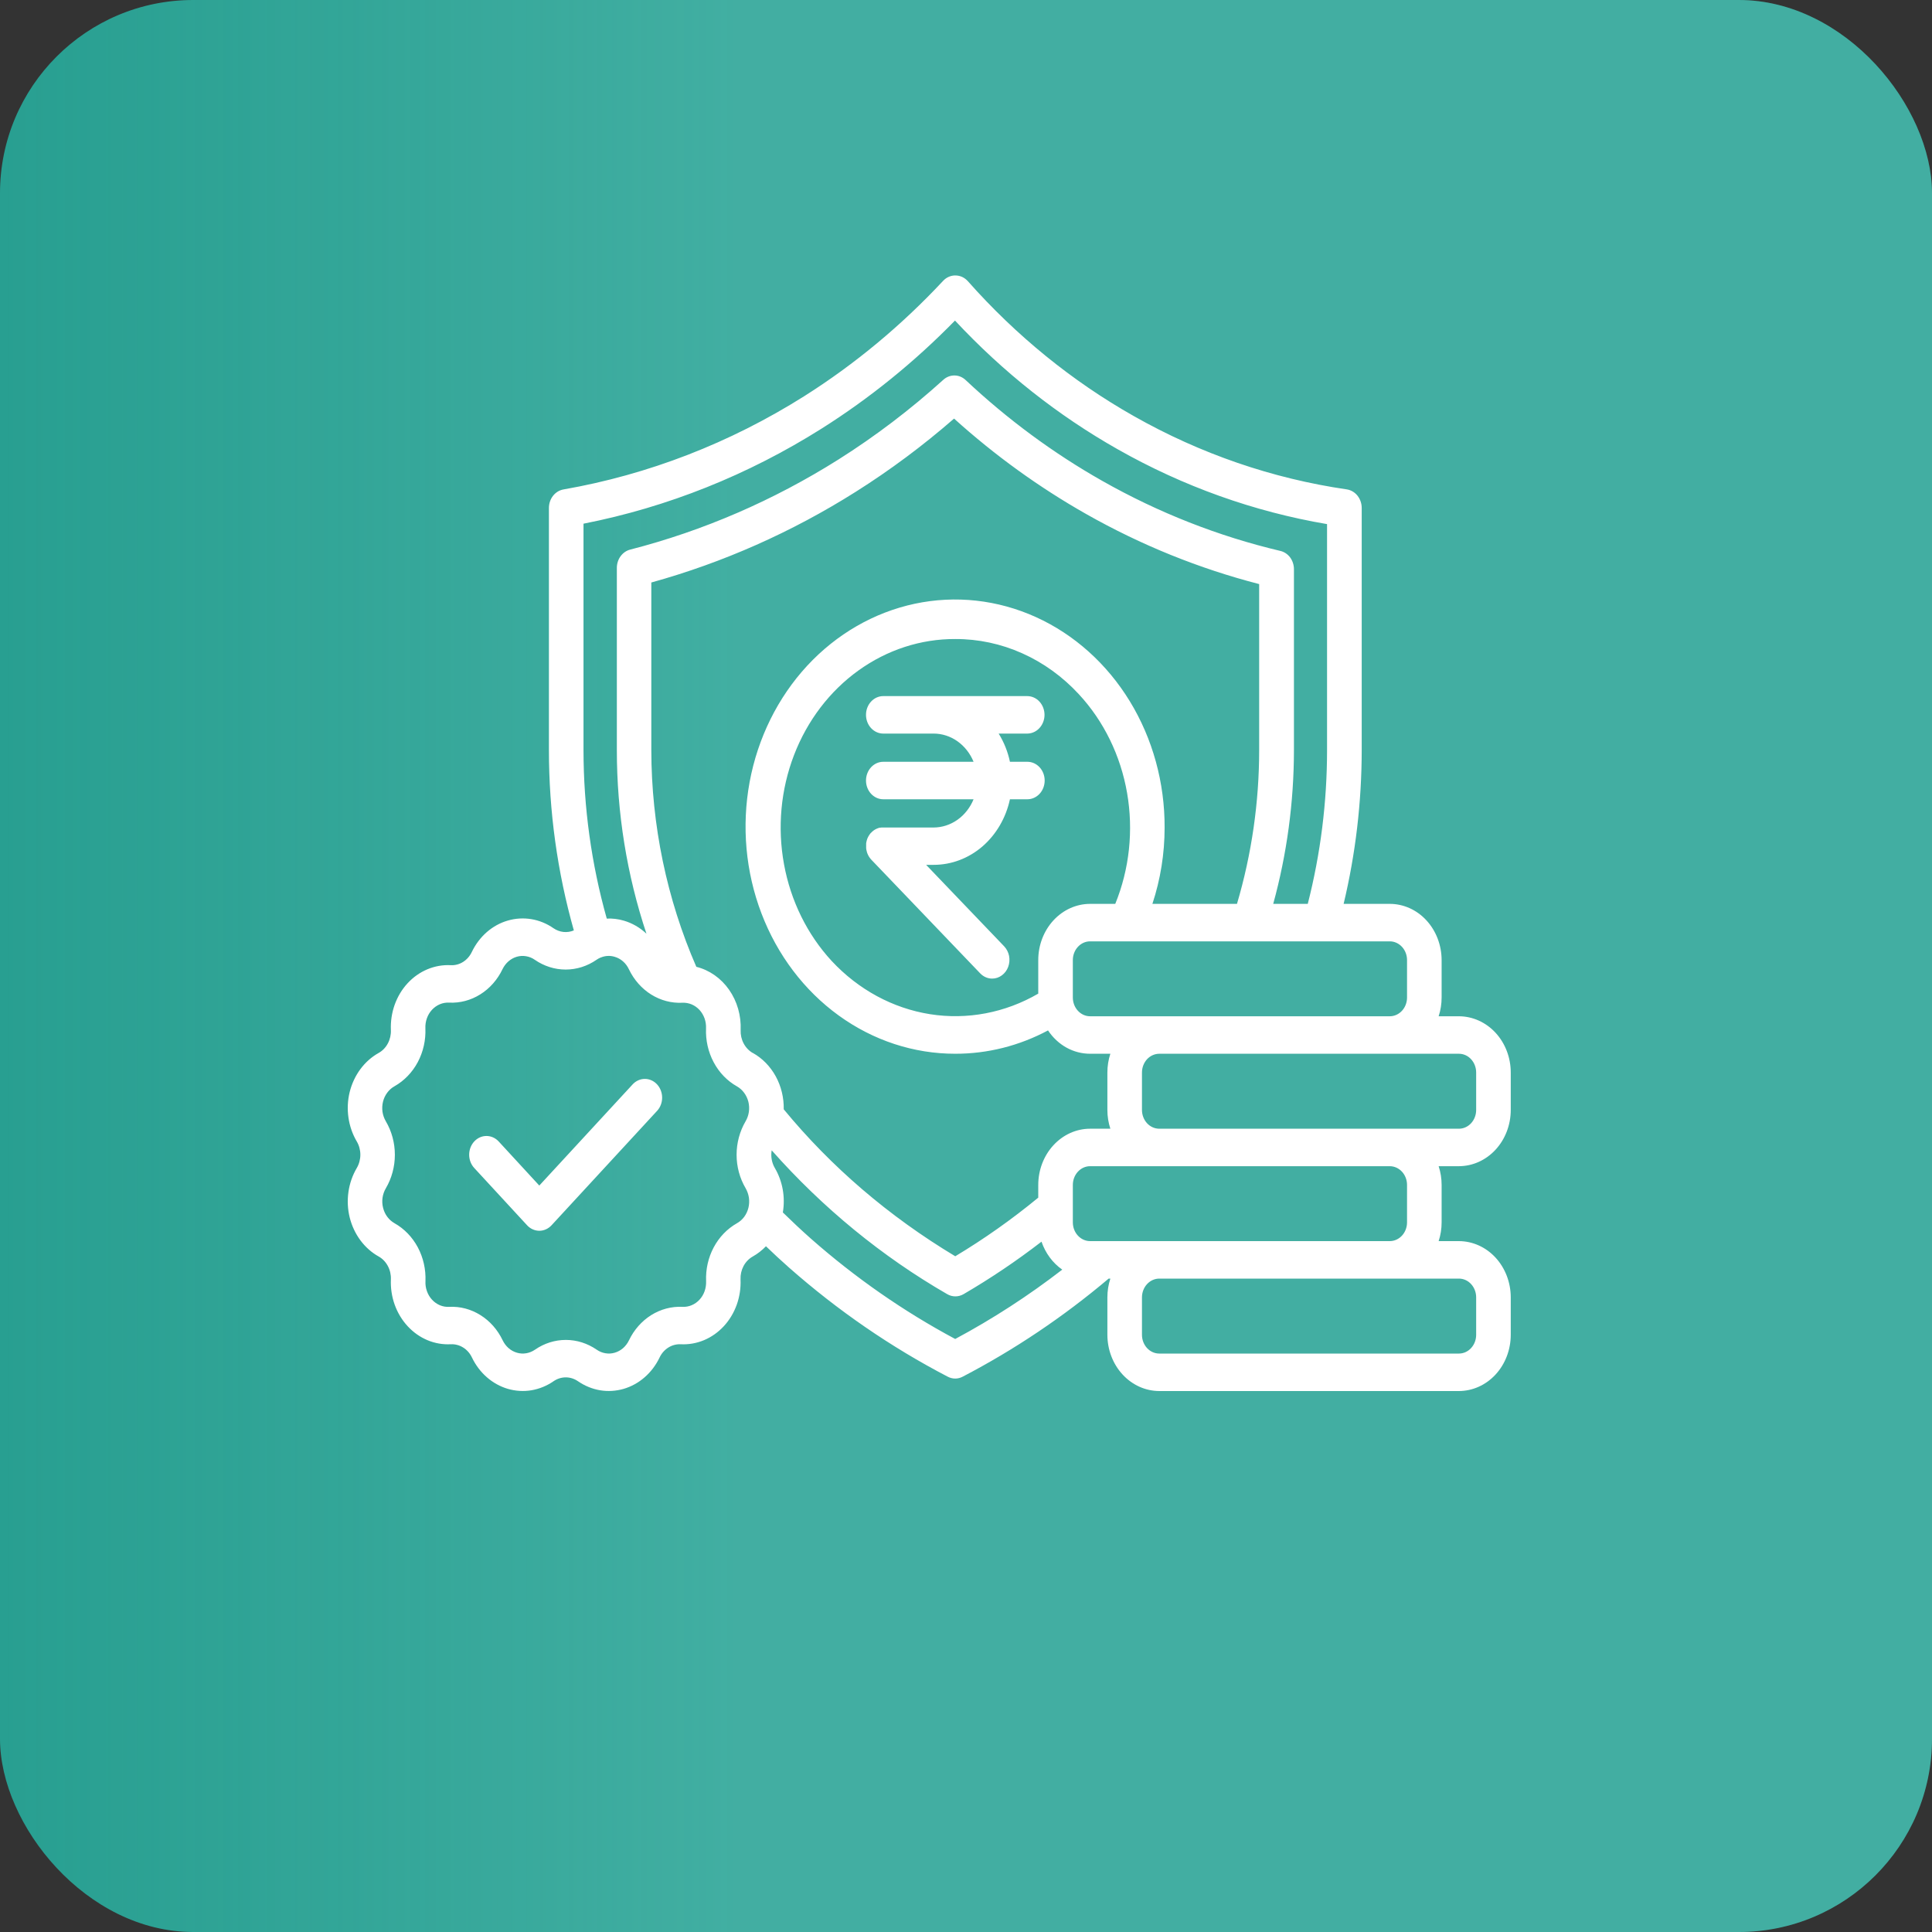 <svg width="50" height="50" viewBox="0 0 50 50" fill="none" xmlns="http://www.w3.org/2000/svg">
<rect x="0" y="0" width="50" height="50" fill="#333333" stroke="none"/>
<rect width="50" height="50" rx="5" fill="#289F91"/>
<rect width="50" height="50" rx="5" fill="url(#paint0_linear_2220_425)" fill-opacity="0.2"/>
<path d="M27.032 18.5C27.032 18.371 26.984 18.248 26.901 18.157C26.817 18.066 26.703 18.015 26.584 18.015H22.859C22.74 18.015 22.627 18.066 22.543 18.157C22.459 18.248 22.412 18.371 22.412 18.5C22.412 18.628 22.459 18.752 22.543 18.843C22.627 18.934 22.74 18.985 22.859 18.985H24.162C24.381 18.985 24.595 19.054 24.779 19.184C24.962 19.314 25.107 19.498 25.196 19.715H22.859C22.74 19.715 22.627 19.766 22.543 19.857C22.459 19.948 22.412 20.072 22.412 20.2C22.412 20.329 22.459 20.452 22.543 20.543C22.627 20.634 22.74 20.685 22.859 20.685H25.196C25.107 20.902 24.962 21.087 24.779 21.216C24.595 21.346 24.381 21.415 24.162 21.416H22.856H22.826H22.811C22.802 21.417 22.793 21.418 22.784 21.42H22.768L22.741 21.427L22.725 21.433C22.716 21.436 22.707 21.439 22.698 21.443C22.694 21.445 22.689 21.446 22.685 21.449C22.675 21.453 22.666 21.458 22.657 21.463L22.645 21.469L22.622 21.484C22.617 21.487 22.613 21.49 22.608 21.494C22.602 21.498 22.596 21.503 22.59 21.508L22.573 21.523L22.559 21.536L22.54 21.556H22.537L22.528 21.567L22.511 21.589L22.499 21.607C22.494 21.613 22.489 21.62 22.485 21.627C22.481 21.634 22.477 21.641 22.474 21.647L22.463 21.668C22.459 21.675 22.456 21.682 22.453 21.689L22.444 21.711L22.437 21.733L22.43 21.756L22.425 21.779C22.425 21.786 22.421 21.794 22.42 21.802L22.416 21.826C22.416 21.834 22.416 21.841 22.416 21.849C22.416 21.857 22.416 21.867 22.416 21.877C22.416 21.887 22.416 21.887 22.416 21.892V21.905C22.416 21.914 22.416 21.923 22.416 21.933C22.416 21.943 22.416 21.947 22.416 21.953L22.42 21.978C22.42 21.985 22.42 21.992 22.424 22C22.427 22.008 22.424 22.013 22.428 22.02C22.433 22.027 22.432 22.038 22.434 22.046C22.437 22.055 22.438 22.058 22.44 22.064L22.449 22.09L22.458 22.11C22.462 22.117 22.465 22.125 22.468 22.132L22.479 22.152L22.491 22.173L22.502 22.189L22.518 22.211L22.529 22.225L22.548 22.247L25.367 25.19C25.45 25.277 25.562 25.326 25.677 25.326C25.767 25.326 25.854 25.297 25.928 25.242C26.002 25.188 26.059 25.112 26.092 25.022C26.125 24.932 26.133 24.834 26.115 24.739C26.096 24.645 26.052 24.559 25.988 24.491L23.968 22.382H24.162C24.619 22.383 25.064 22.216 25.423 21.908C25.781 21.599 26.033 21.168 26.137 20.685H26.589C26.707 20.685 26.821 20.634 26.905 20.543C26.989 20.452 27.036 20.329 27.036 20.2C27.036 20.072 26.989 19.948 26.905 19.857C26.821 19.766 26.707 19.715 26.589 19.715H26.137C26.082 19.454 25.983 19.207 25.845 18.985H26.589C26.707 18.983 26.819 18.932 26.902 18.841C26.985 18.75 27.032 18.628 27.032 18.5ZM39.098 28.726V27.756C39.098 27.37 38.956 27 38.705 26.728C38.453 26.455 38.112 26.302 37.756 26.301H37.232C37.283 26.146 37.309 25.982 37.309 25.816V24.846C37.308 24.461 37.167 24.091 36.915 23.818C36.664 23.545 36.322 23.392 35.967 23.392H34.773C35.083 22.093 35.24 20.756 35.241 19.414V13.146C35.241 13.028 35.201 12.915 35.13 12.826C35.059 12.738 34.96 12.681 34.853 12.665C32.929 12.385 31.065 11.744 29.344 10.769C27.747 9.866 26.297 8.687 25.049 7.278C25.008 7.232 24.959 7.195 24.905 7.169C24.85 7.144 24.792 7.13 24.733 7.129C24.672 7.127 24.612 7.139 24.556 7.163C24.5 7.187 24.45 7.223 24.407 7.269C23.329 8.424 22.121 9.427 20.812 10.254C18.889 11.466 16.777 12.284 14.581 12.667C14.476 12.686 14.381 12.744 14.312 12.832C14.244 12.919 14.206 13.03 14.206 13.146V19.414C14.206 20.995 14.424 22.567 14.851 24.079C14.766 24.115 14.674 24.128 14.582 24.119C14.491 24.109 14.403 24.076 14.325 24.023C14.152 23.902 13.957 23.822 13.754 23.788C13.55 23.754 13.342 23.766 13.143 23.824C12.944 23.881 12.759 23.983 12.598 24.123C12.438 24.263 12.306 24.438 12.211 24.636C12.16 24.744 12.081 24.834 11.984 24.895C11.887 24.956 11.776 24.985 11.664 24.979C11.459 24.968 11.253 25.005 11.061 25.085C10.868 25.166 10.694 25.289 10.548 25.447C10.402 25.605 10.289 25.794 10.214 26.003C10.14 26.211 10.107 26.434 10.116 26.657C10.121 26.778 10.094 26.898 10.038 27.003C9.982 27.109 9.9 27.194 9.8 27.25C9.617 27.352 9.456 27.495 9.327 27.669C9.198 27.843 9.104 28.045 9.05 28.26C8.997 28.476 8.986 28.701 9.018 28.922C9.049 29.143 9.123 29.354 9.234 29.542C9.294 29.644 9.326 29.763 9.326 29.884C9.326 30.006 9.294 30.124 9.234 30.227C9.123 30.415 9.049 30.626 9.018 30.846C8.986 31.067 8.997 31.292 9.05 31.508C9.104 31.724 9.198 31.925 9.327 32.099C9.456 32.273 9.617 32.416 9.8 32.518C9.9 32.574 9.982 32.66 10.038 32.765C10.094 32.87 10.121 32.99 10.116 33.112C10.107 33.335 10.14 33.558 10.215 33.767C10.29 33.975 10.404 34.164 10.55 34.322C10.696 34.48 10.87 34.603 11.063 34.684C11.255 34.764 11.461 34.8 11.667 34.789C11.779 34.784 11.89 34.813 11.987 34.874C12.084 34.934 12.163 35.024 12.214 35.132C12.309 35.33 12.441 35.505 12.601 35.644C12.761 35.784 12.947 35.886 13.145 35.944C13.344 36.001 13.552 36.014 13.755 35.98C13.958 35.945 14.153 35.866 14.326 35.746C14.42 35.681 14.53 35.646 14.642 35.646C14.754 35.646 14.864 35.681 14.958 35.746C15.132 35.866 15.326 35.945 15.529 35.98C15.733 36.014 15.94 36.001 16.139 35.944C16.337 35.886 16.523 35.784 16.683 35.644C16.843 35.505 16.975 35.33 17.07 35.132C17.121 35.024 17.2 34.935 17.297 34.874C17.394 34.813 17.506 34.784 17.617 34.789C17.823 34.8 18.029 34.763 18.221 34.683C18.413 34.602 18.587 34.479 18.733 34.321C18.879 34.163 18.992 33.974 19.067 33.766C19.141 33.557 19.175 33.335 19.165 33.112C19.16 32.99 19.187 32.87 19.243 32.765C19.299 32.66 19.382 32.574 19.482 32.518C19.606 32.448 19.721 32.359 19.823 32.253C20.018 32.441 20.217 32.626 20.419 32.804C21.681 33.917 23.06 34.865 24.526 35.628C24.587 35.66 24.653 35.677 24.721 35.677C24.788 35.677 24.855 35.66 24.915 35.628C26.254 34.93 27.52 34.08 28.692 33.09H28.736C28.685 33.246 28.659 33.41 28.659 33.575V34.545C28.66 34.931 28.801 35.3 29.053 35.573C29.305 35.846 29.646 35.999 30.002 36H37.756C38.112 35.999 38.453 35.846 38.705 35.573C38.956 35.301 39.098 34.931 39.098 34.545V33.575C39.098 33.19 38.956 32.82 38.705 32.547C38.453 32.274 38.112 32.121 37.756 32.12H37.232C37.283 31.965 37.309 31.801 37.309 31.636V30.666C37.309 30.5 37.283 30.336 37.232 30.181H37.756C38.112 30.18 38.453 30.027 38.705 29.754C38.956 29.482 39.098 29.112 39.098 28.726ZM35.967 24.362C36.085 24.362 36.199 24.413 36.283 24.504C36.367 24.595 36.414 24.718 36.414 24.846V25.816C36.414 25.945 36.367 26.068 36.283 26.159C36.199 26.25 36.085 26.301 35.967 26.301H28.212C28.093 26.301 27.98 26.25 27.896 26.159C27.812 26.068 27.765 25.945 27.765 25.816V24.846C27.765 24.718 27.812 24.595 27.896 24.504C27.98 24.413 28.093 24.362 28.212 24.362H35.967ZM26.87 24.846V25.715C26.012 26.213 25.03 26.399 24.068 26.247C23.105 26.094 22.214 25.611 21.523 24.869C20.892 24.185 20.463 23.314 20.29 22.366C20.116 21.417 20.206 20.435 20.549 19.542C20.892 18.649 21.472 17.887 22.215 17.353C22.958 16.818 23.831 16.534 24.722 16.538C25.316 16.536 25.905 16.661 26.454 16.907C27.003 17.152 27.502 17.513 27.922 17.968C28.566 18.663 29.001 19.553 29.169 20.522C29.337 21.49 29.23 22.491 28.863 23.392H28.212C27.856 23.392 27.515 23.546 27.264 23.818C27.012 24.091 26.87 24.461 26.87 24.846ZM15.101 13.553C17.272 13.127 19.357 12.294 21.263 11.092C22.508 10.306 23.667 9.368 24.715 8.296C25.958 9.629 27.379 10.753 28.929 11.629C30.625 12.59 32.454 13.243 34.344 13.564V19.413C34.344 20.758 34.176 22.096 33.845 23.392H32.951C33.305 22.101 33.486 20.761 33.487 19.414V14.732C33.487 14.621 33.453 14.514 33.389 14.427C33.325 14.341 33.235 14.281 33.136 14.258C31.533 13.879 29.984 13.27 28.53 12.447C27.261 11.729 26.073 10.852 24.991 9.836C24.911 9.76 24.809 9.718 24.703 9.717C24.596 9.716 24.493 9.756 24.412 9.83C23.563 10.598 22.657 11.287 21.702 11.89C20.019 12.951 18.202 13.737 16.308 14.224C16.21 14.249 16.123 14.31 16.061 14.395C15.998 14.481 15.964 14.587 15.964 14.696V19.416C15.964 21.035 16.223 22.642 16.73 24.164C16.561 24.005 16.36 23.889 16.143 23.826C16 23.784 15.851 23.766 15.703 23.773C15.305 22.36 15.102 20.891 15.101 19.414V13.553ZM19.297 30.752C19.34 30.827 19.369 30.91 19.382 30.997C19.394 31.084 19.39 31.173 19.369 31.258C19.348 31.343 19.311 31.423 19.26 31.492C19.209 31.56 19.145 31.617 19.073 31.657C18.822 31.799 18.613 32.015 18.471 32.281C18.329 32.547 18.261 32.851 18.274 33.157C18.277 33.246 18.264 33.334 18.235 33.416C18.206 33.499 18.161 33.574 18.103 33.636C18.045 33.699 17.976 33.747 17.9 33.779C17.824 33.811 17.743 33.825 17.662 33.821C17.379 33.807 17.098 33.882 16.853 34.035C16.608 34.189 16.408 34.415 16.278 34.687C16.24 34.766 16.188 34.834 16.125 34.89C16.061 34.945 15.988 34.985 15.909 35.008C15.831 35.031 15.749 35.036 15.668 35.022C15.588 35.009 15.511 34.977 15.443 34.93C15.204 34.765 14.927 34.677 14.644 34.677C14.36 34.677 14.083 34.765 13.845 34.93C13.776 34.977 13.699 35.009 13.619 35.022C13.538 35.036 13.456 35.031 13.378 35.008C13.299 34.985 13.226 34.945 13.162 34.89C13.099 34.834 13.047 34.766 13.009 34.687C12.879 34.415 12.68 34.188 12.434 34.035C12.189 33.881 11.909 33.807 11.626 33.821C11.544 33.826 11.462 33.812 11.385 33.78C11.309 33.748 11.239 33.699 11.181 33.636C11.123 33.574 11.078 33.498 11.049 33.415C11.019 33.332 11.006 33.244 11.011 33.155C11.023 32.849 10.954 32.545 10.812 32.279C10.67 32.014 10.461 31.798 10.21 31.657C10.138 31.616 10.074 31.56 10.023 31.491C9.972 31.423 9.935 31.343 9.914 31.258C9.892 31.173 9.888 31.084 9.9 30.997C9.913 30.909 9.942 30.826 9.986 30.752C10.138 30.493 10.219 30.192 10.219 29.886C10.219 29.579 10.138 29.278 9.986 29.02C9.942 28.945 9.912 28.861 9.899 28.774C9.887 28.687 9.891 28.597 9.912 28.512C9.933 28.426 9.971 28.346 10.022 28.278C10.073 28.209 10.137 28.152 10.21 28.112C10.461 27.97 10.67 27.754 10.812 27.488C10.953 27.222 11.022 26.918 11.009 26.612C11.005 26.523 11.019 26.435 11.048 26.353C11.077 26.27 11.122 26.196 11.18 26.133C11.238 26.071 11.307 26.022 11.383 25.99C11.459 25.958 11.54 25.944 11.621 25.948C11.904 25.962 12.185 25.888 12.43 25.734C12.675 25.581 12.875 25.354 13.005 25.082C13.043 25.004 13.095 24.935 13.158 24.88C13.222 24.824 13.295 24.784 13.373 24.761C13.452 24.738 13.534 24.733 13.614 24.747C13.695 24.76 13.772 24.791 13.84 24.839C14.079 25.004 14.356 25.092 14.639 25.092C14.923 25.092 15.2 25.004 15.438 24.839C15.472 24.815 15.508 24.796 15.546 24.78H15.55C15.664 24.732 15.79 24.726 15.908 24.762C15.987 24.785 16.061 24.825 16.124 24.881C16.188 24.936 16.239 25.006 16.276 25.085C16.407 25.358 16.606 25.584 16.852 25.738C17.097 25.891 17.378 25.965 17.66 25.951C17.742 25.947 17.823 25.962 17.899 25.993C17.975 26.025 18.044 26.074 18.102 26.136C18.16 26.199 18.204 26.274 18.234 26.356C18.263 26.439 18.276 26.527 18.272 26.615C18.26 26.922 18.328 27.226 18.47 27.491C18.611 27.757 18.82 27.974 19.072 28.115C19.144 28.156 19.207 28.212 19.258 28.281C19.309 28.349 19.346 28.429 19.368 28.514C19.389 28.599 19.393 28.688 19.381 28.775C19.368 28.863 19.339 28.946 19.295 29.02C19.144 29.279 19.063 29.579 19.063 29.885C19.063 30.192 19.144 30.492 19.296 30.75L19.297 30.752ZM19.483 27.252C19.384 27.196 19.302 27.11 19.246 27.005C19.19 26.9 19.163 26.78 19.168 26.659C19.184 26.284 19.078 25.914 18.869 25.615C18.659 25.315 18.359 25.105 18.021 25.021C17.257 23.268 16.859 21.355 16.856 19.416V15.075C18.712 14.561 20.494 13.771 22.149 12.726C23.039 12.165 23.888 11.532 24.691 10.833C25.747 11.786 26.895 12.615 28.114 13.305C29.53 14.107 31.033 14.715 32.587 15.116V19.411C32.587 20.762 32.393 22.105 32.013 23.392H29.824C30.033 22.759 30.14 22.092 30.14 21.42C30.145 20.256 29.831 19.116 29.238 18.146C28.645 17.176 27.799 16.419 26.809 15.97C25.818 15.521 24.727 15.401 23.673 15.625C22.619 15.85 21.651 16.408 20.89 17.229C20.13 18.051 19.611 19.099 19.4 20.24C19.19 21.381 19.296 22.564 19.707 23.64C20.117 24.715 20.813 25.635 21.706 26.281C22.599 26.928 23.649 27.272 24.722 27.271C25.555 27.272 26.376 27.066 27.123 26.667C27.247 26.854 27.411 27.007 27.6 27.112C27.79 27.217 27.999 27.271 28.212 27.271H28.736C28.685 27.427 28.659 27.591 28.659 27.756V28.726C28.659 28.891 28.685 29.055 28.736 29.211H28.212C27.856 29.211 27.515 29.365 27.264 29.637C27.012 29.91 26.87 30.28 26.87 30.666V30.995C26.188 31.556 25.471 32.063 24.722 32.512C23.001 31.478 21.509 30.198 20.283 28.709C20.289 28.409 20.217 28.113 20.076 27.855C19.934 27.597 19.729 27.387 19.483 27.25L19.483 27.252ZM24.723 34.654C23.391 33.942 22.138 33.071 20.986 32.056C20.74 31.838 20.497 31.61 20.26 31.378C20.327 30.979 20.253 30.568 20.052 30.227C19.973 30.091 19.944 29.928 19.971 29.77C21.294 31.263 22.827 32.52 24.513 33.492C24.578 33.53 24.651 33.55 24.725 33.55C24.8 33.55 24.872 33.53 24.938 33.492C25.635 33.085 26.309 32.632 26.954 32.134C27.056 32.432 27.244 32.686 27.491 32.858C26.614 33.535 25.688 34.135 24.722 34.652L24.723 34.654ZM28.212 32.12C28.093 32.12 27.98 32.069 27.896 31.978C27.812 31.887 27.765 31.764 27.765 31.636V30.666C27.765 30.537 27.812 30.414 27.896 30.323C27.98 30.232 28.093 30.181 28.212 30.181H35.967C36.085 30.181 36.199 30.232 36.283 30.323C36.367 30.414 36.414 30.537 36.414 30.666V31.636C36.414 31.764 36.367 31.887 36.283 31.978C36.199 32.069 36.085 32.12 35.967 32.12H28.212ZM37.756 33.09C37.875 33.09 37.989 33.141 38.072 33.232C38.156 33.323 38.203 33.447 38.203 33.575V34.545C38.203 34.674 38.156 34.797 38.072 34.888C37.989 34.979 37.875 35.03 37.756 35.03H30.002C29.883 35.03 29.769 34.979 29.685 34.888C29.602 34.797 29.554 34.674 29.554 34.545V33.575C29.554 33.447 29.602 33.323 29.685 33.233C29.769 33.142 29.883 33.09 30.002 33.09H37.756ZM30.002 29.211C29.883 29.211 29.769 29.16 29.685 29.069C29.602 28.978 29.554 28.855 29.554 28.726V27.756C29.554 27.628 29.602 27.504 29.685 27.413C29.769 27.323 29.883 27.271 30.002 27.271H37.756C37.875 27.271 37.989 27.322 38.072 27.413C38.156 27.504 38.203 27.628 38.203 27.756V28.726C38.203 28.855 38.156 28.978 38.072 29.069C37.989 29.16 37.875 29.211 37.756 29.211H30.002ZM16.378 28.058L13.957 30.682L12.906 29.541C12.822 29.45 12.708 29.399 12.589 29.399C12.47 29.399 12.357 29.45 12.273 29.541C12.189 29.632 12.142 29.756 12.142 29.884C12.142 30.013 12.189 30.136 12.273 30.227L13.641 31.71C13.725 31.801 13.839 31.852 13.958 31.852C14.076 31.852 14.19 31.801 14.274 31.71L17.01 28.744C17.092 28.653 17.137 28.53 17.136 28.403C17.135 28.276 17.088 28.154 17.005 28.064C16.922 27.974 16.81 27.923 16.693 27.922C16.575 27.921 16.462 27.97 16.378 28.058Z" fill="white"/>
<defs>
<linearGradient id="paint0_linear_2220_425" x1="0" y1="25" x2="19" y2="25" gradientUnits="userSpaceOnUse">
<stop stop-color="#91E0D7" stop-opacity="0"/>
<stop offset="1" stop-color="#A8EDE5"/>
</linearGradient>
</defs>
</svg>
